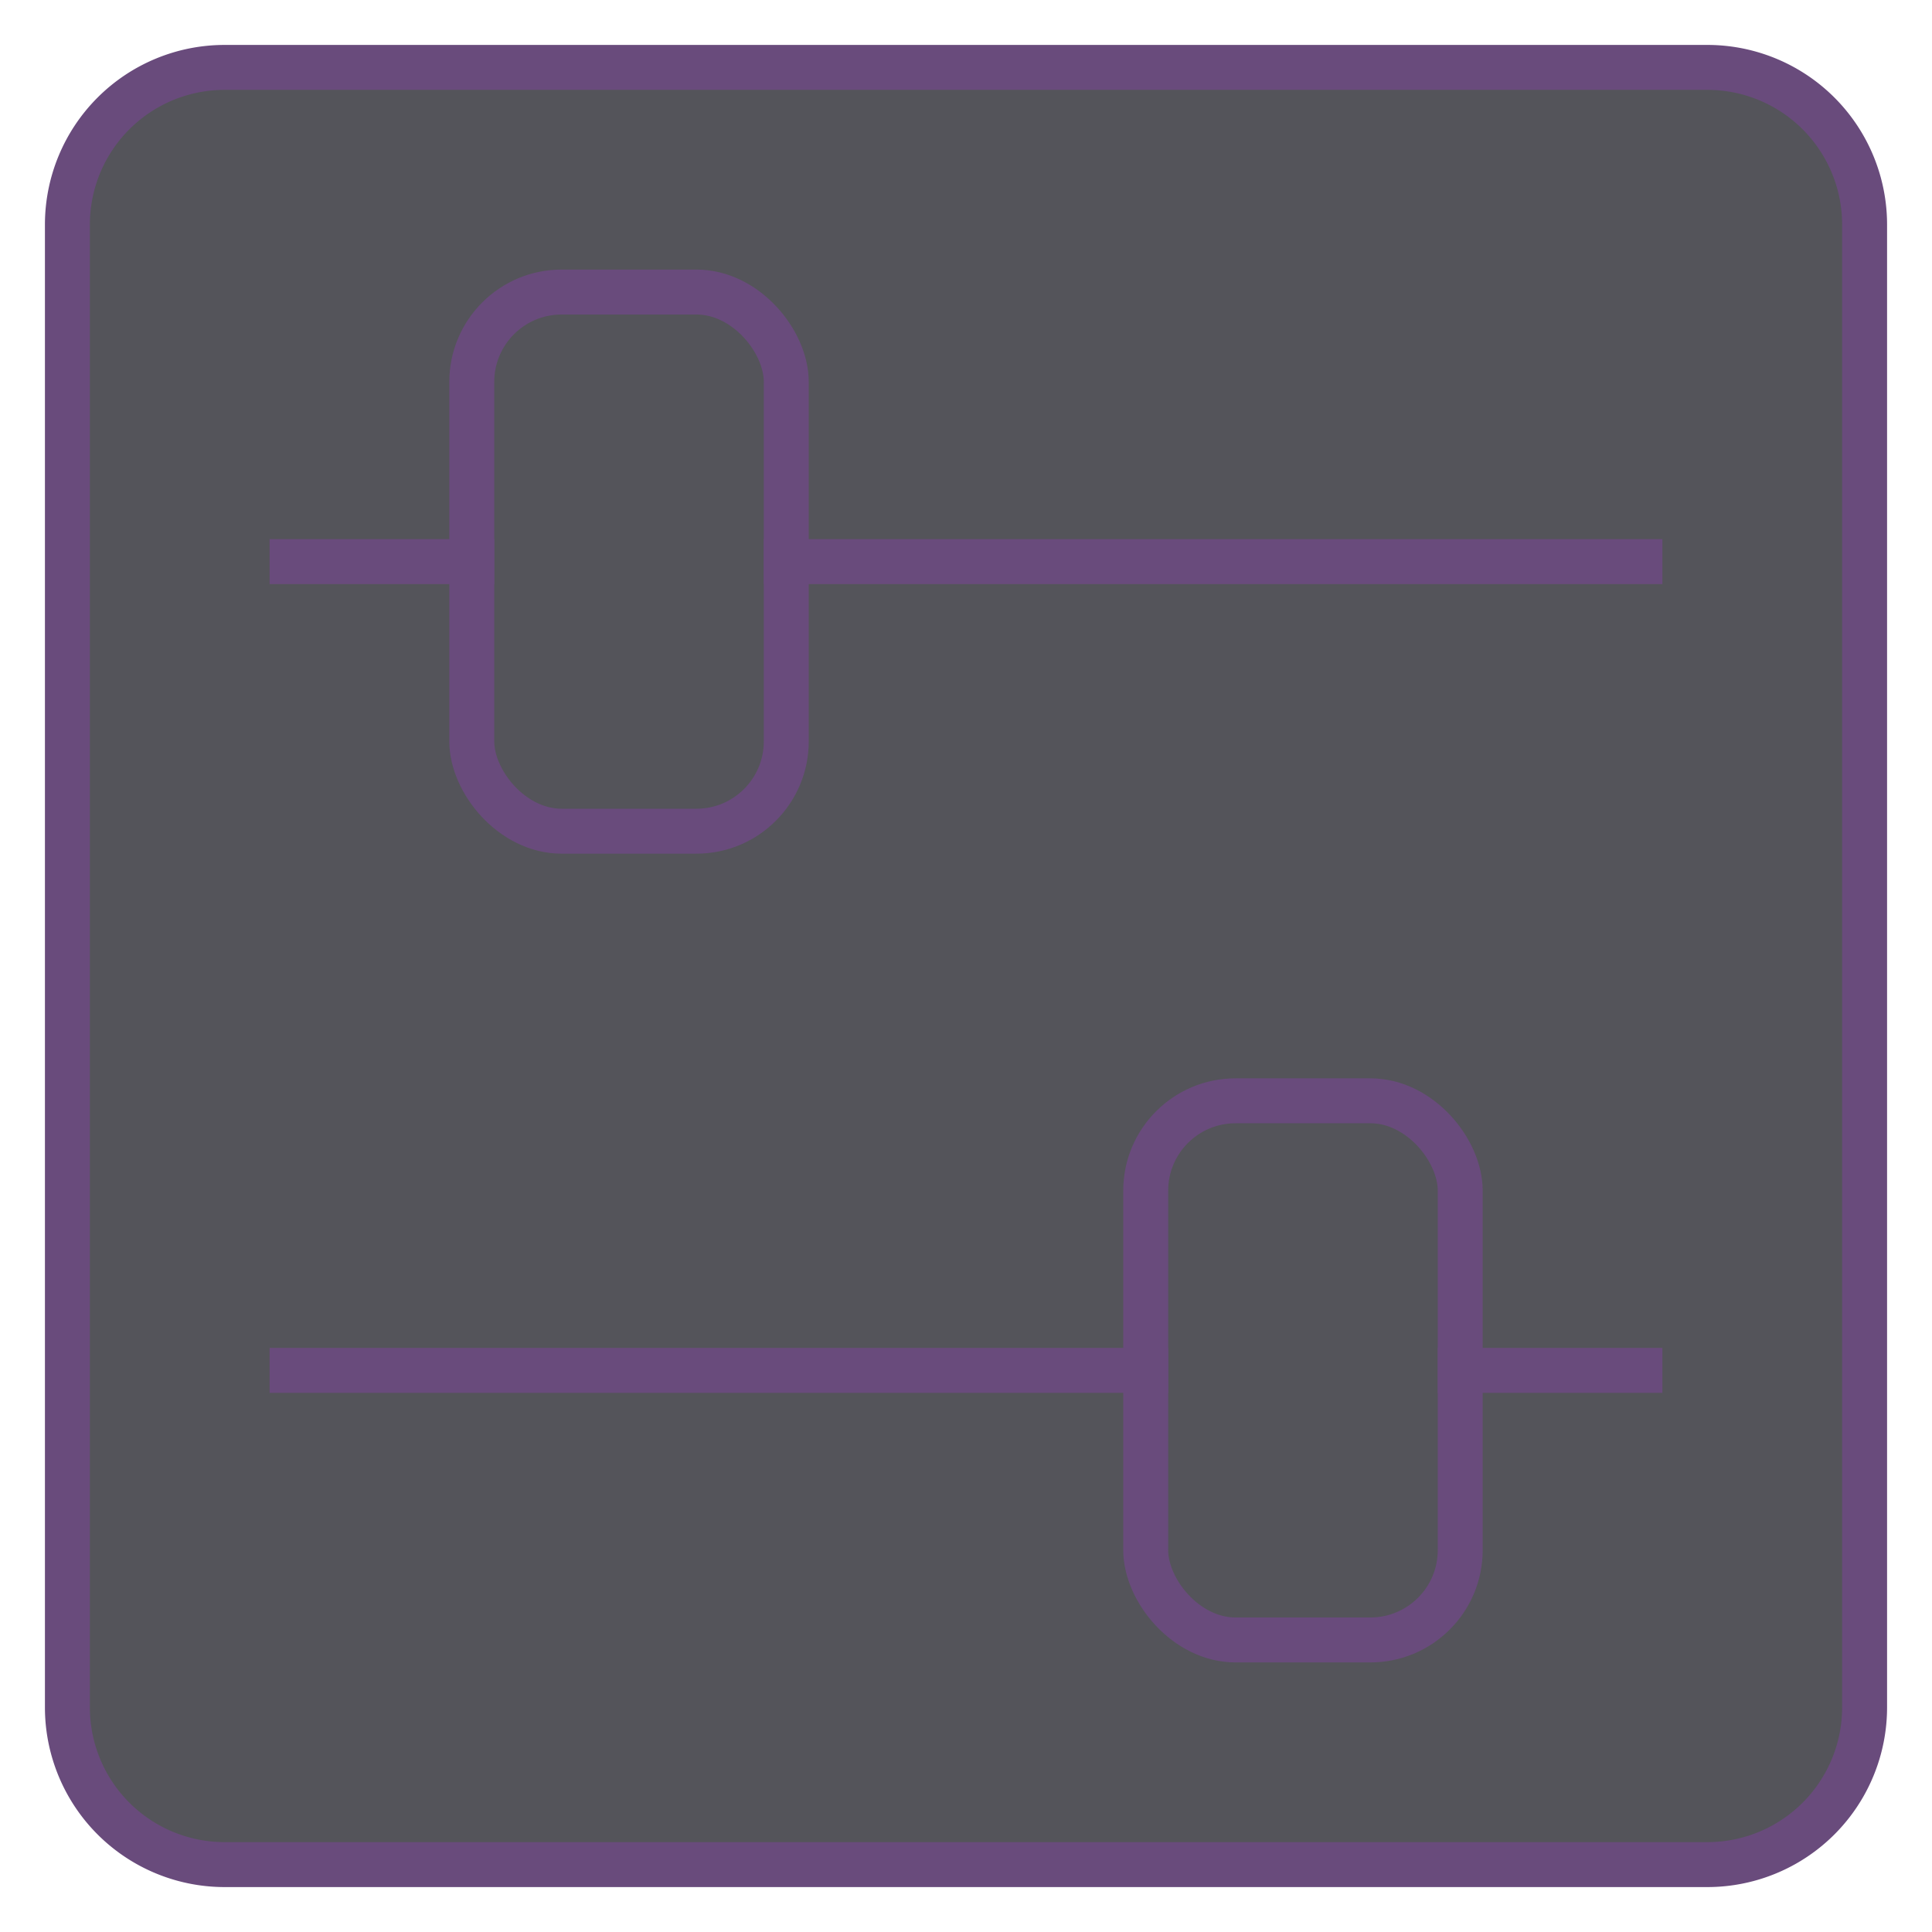 <svg xmlns="http://www.w3.org/2000/svg" width="43" height="43" viewBox="0 0 43 43"><rect x="1.5" y="1.5" width="40" height="40" rx="3.5" style="fill:#54545a"/><path d="M38,2a3,3,0,0,1,3,3V38a3,3,0,0,1-3,3H5a3,3,0,0,1-3-3V5A3,3,0,0,1,5,2H38m0-1H5A4,4,0,0,0,1,5V38a4,4,0,0,0,4,4H38a4,4,0,0,0,4-4V5a4,4,0,0,0-4-4Z" style="fill:#694b7c"/><line x1="6.5" y1="12.5" x2="10.5" y2="12.5" style="fill:none;stroke:#694b7c;stroke-linecap:square;stroke-linejoin:round"/><line x1="17.5" y1="12.5" x2="36.5" y2="12.5" style="fill:none;stroke:#694b7c;stroke-linecap:square;stroke-linejoin:round"/><rect x="10.5" y="6.5" width="7" height="12" rx="2" style="fill:none;stroke:#694b7c;stroke-linecap:square;stroke-linejoin:round"/><line x1="36.5" y1="30.5" x2="32.5" y2="30.5" style="fill:none;stroke:#694b7c;stroke-linecap:square;stroke-linejoin:round"/><line x1="25.5" y1="30.5" x2="6.5" y2="30.5" style="fill:none;stroke:#694b7c;stroke-linecap:square;stroke-linejoin:round"/><rect x="25.5" y="24.5" width="7" height="12" rx="2" transform="translate(58 61) rotate(-180)" style="fill:none;stroke:#694b7c;stroke-linecap:square;stroke-linejoin:round"/></svg>
